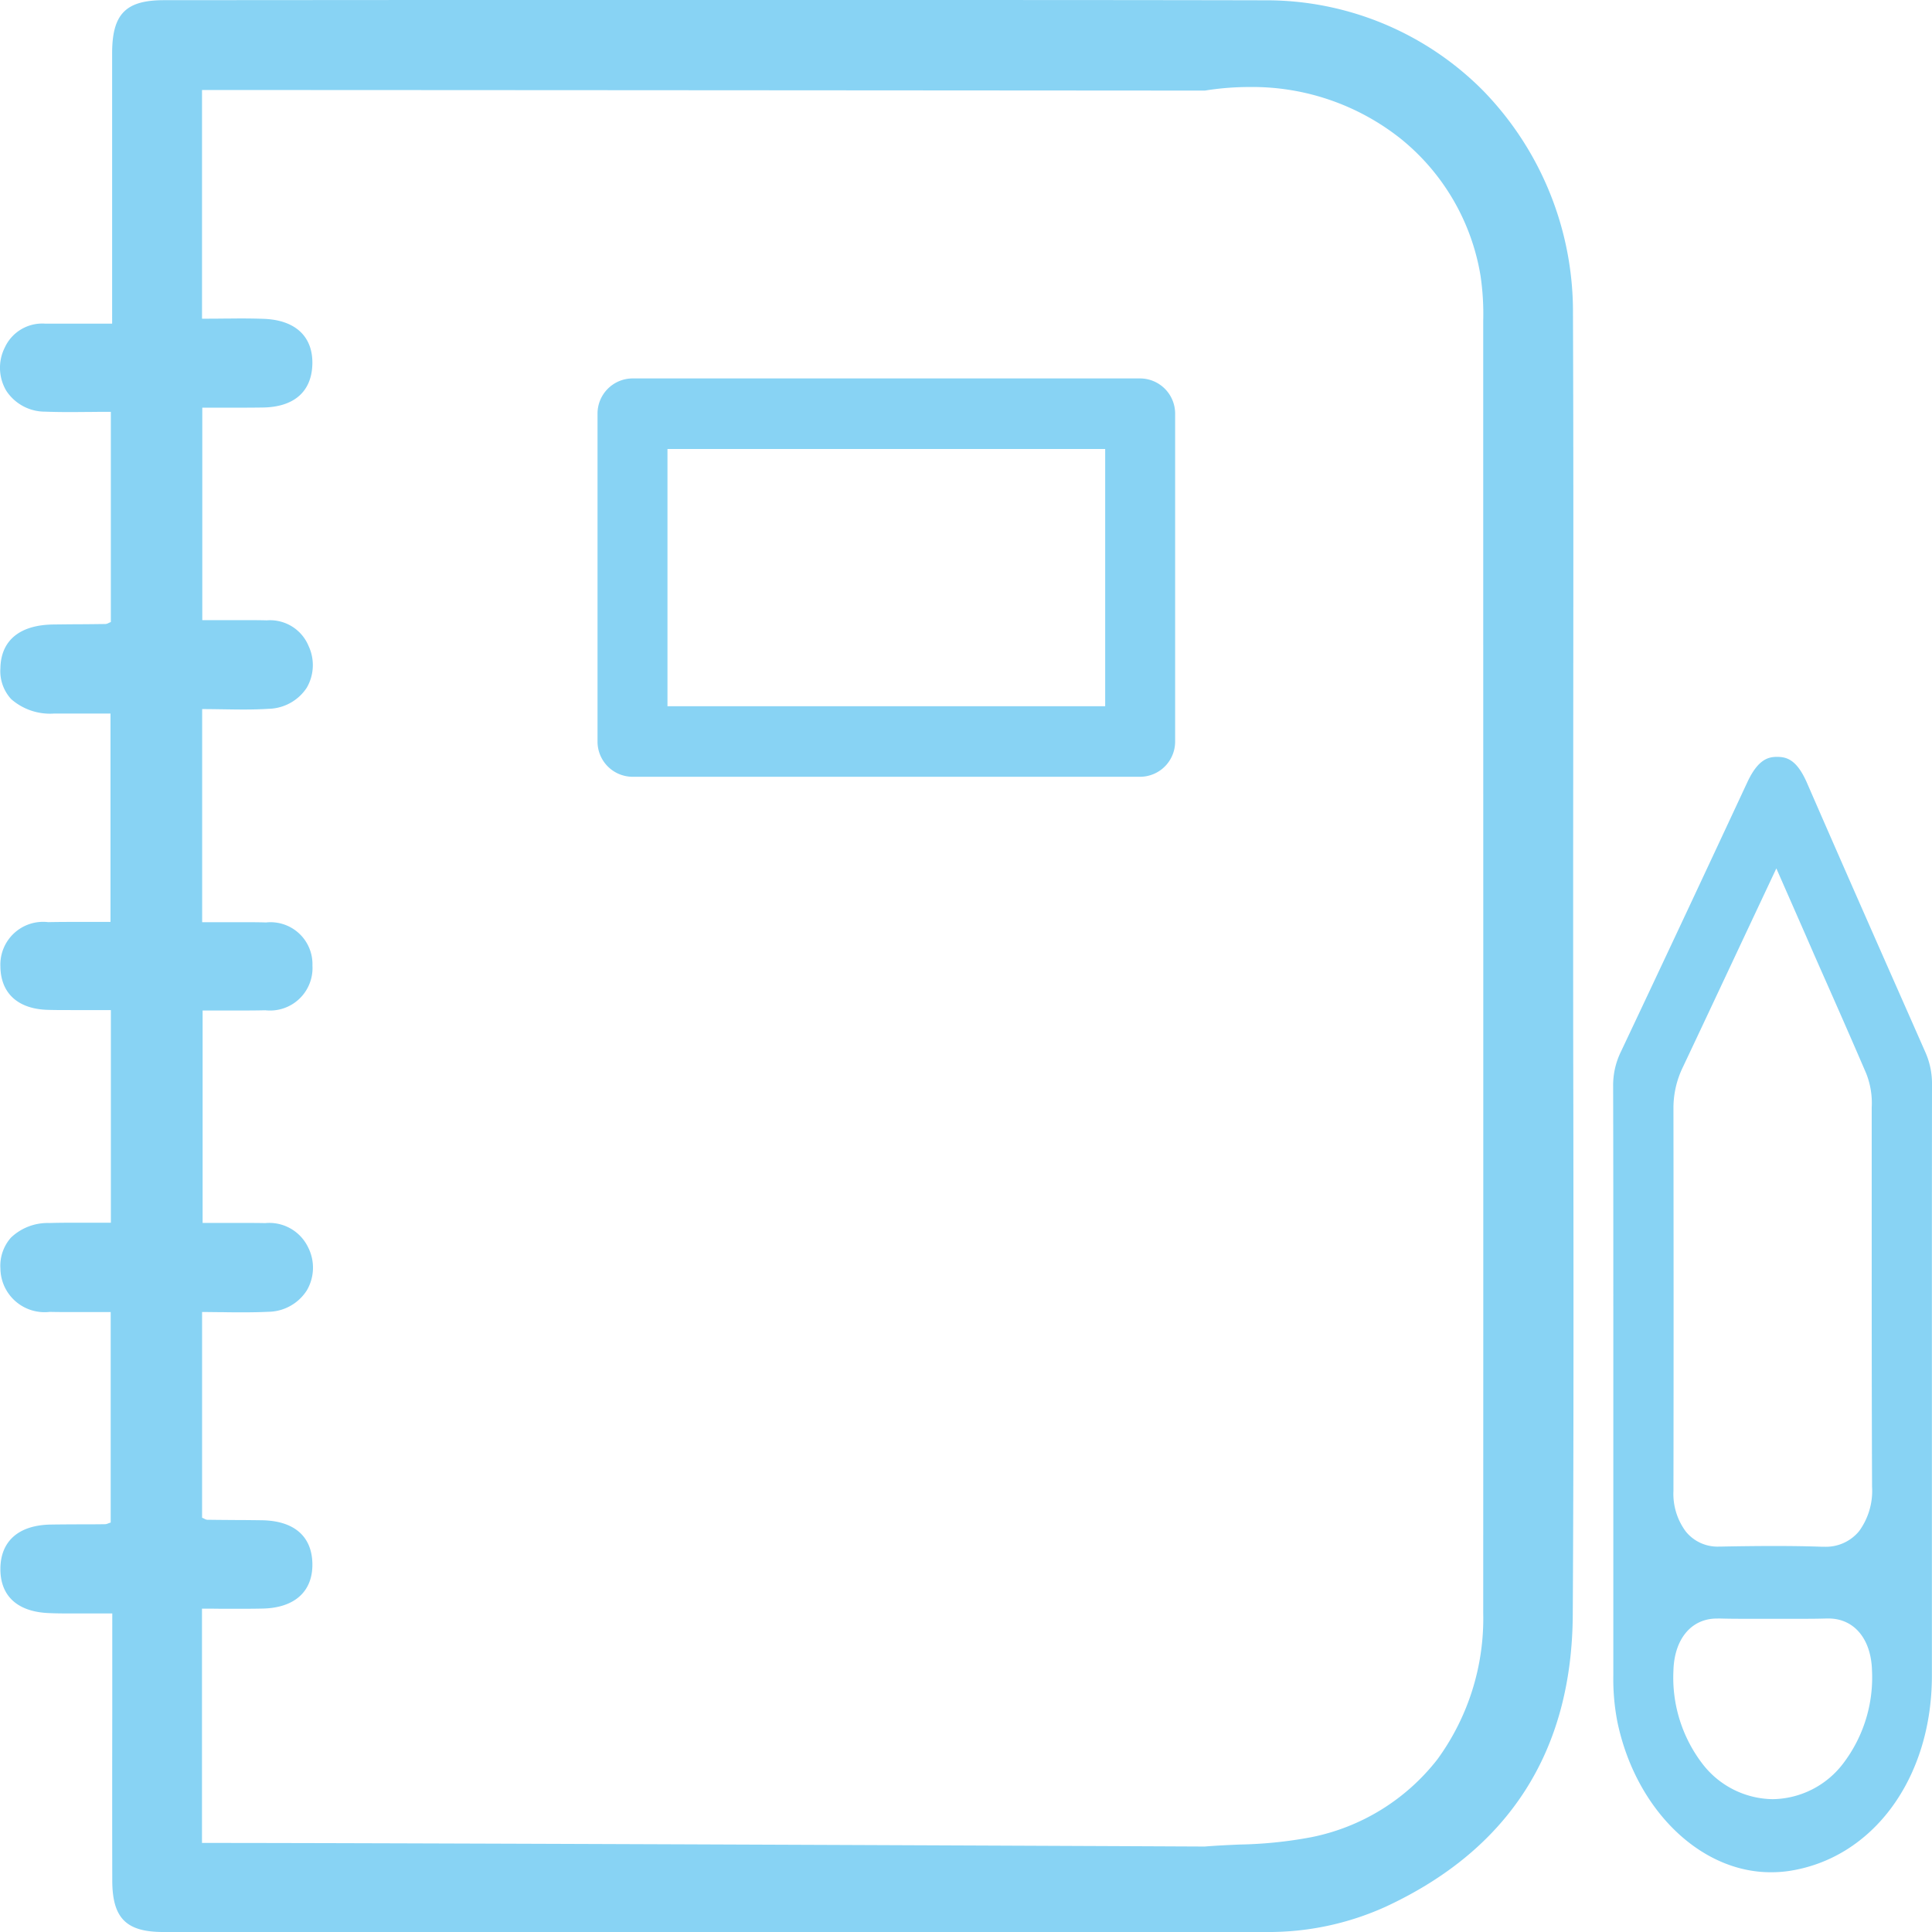 <svg id="Group_8" data-name="Group 8" xmlns="http://www.w3.org/2000/svg" xmlns:xlink="http://www.w3.org/1999/xlink" width="97" height="97" viewBox="0 0 97 97">
  <defs>
    <clipPath id="clip-path">
      <path id="Clip_2" data-name="Clip 2" d="M0,0H79V97H0Z" fill="none"/>
    </clipPath>
    <clipPath id="clip-path-2">
      <path id="Clip_7" data-name="Clip 7" d="M0,97H97V0H0Z" fill="none"/>
    </clipPath>
  </defs>
  <g id="Group_3" data-name="Group 3">
    <path id="Clip_2-2" data-name="Clip 2" d="M0,0H79V97H0Z" fill="none"/>
    <g id="Group_3-2" data-name="Group 3" clip-path="url(#clip-path)">
      <path id="Fill_1" data-name="Fill 1" d="M63.541,97H45.089c-12.1,0-24.6,0-36.9,0-1.857,0-2.549-.7-2.552-2.584-.006-2.852-.005-5.746,0-8.546q0-1.759,0-3.517V81.007H5.47c-.312,0-.611,0-.9,0-.323,0-.627,0-.931,0-.43,0-.784,0-1.113-.016C.9,80.948.01,80.151.02,78.756s.934-2.189,2.534-2.212c.524-.008,1.057-.01,1.572-.012h.008c.377,0,.766,0,1.15-.007a.46.46,0,0,0,.145-.038c.037-.014.078-.029.129-.044V65.875h-.23l-.719,0H4.59l-.927,0c-.449,0-.819,0-1.165-.009A2.217,2.217,0,0,1,.021,63.7a2.131,2.131,0,0,1,.534-1.568,2.672,2.672,0,0,1,1.921-.728c.342-.01.708-.015,1.152-.015.309,0,.613,0,.935,0h.01c.323,0,.656,0,.994,0V50.713h-.2l-.768,0c-.324,0-.648,0-.973,0-.452,0-.825,0-1.176-.01C.915,50.678.031,49.879.02,48.517a2.147,2.147,0,0,1,2.4-2.219c.34-.007.7-.011,1.145-.011.312,0,.627,0,.947,0h.01c.336,0,.677,0,1.026,0V35.825H3.8c-.416,0-.759,0-1.078,0A2.957,2.957,0,0,1,.561,35.1,2.073,2.073,0,0,1,.02,33.554c.024-1.4.971-2.183,2.666-2.2q.62-.008,1.24-.012c.451,0,.918-.007,1.379-.013a.368.368,0,0,0,.139-.046c.034-.016.073-.034.121-.052V20.678H5.437c-.293,0-.591,0-.879.005-.339,0-.684.006-1.026.006-.49,0-.895-.007-1.274-.021A2.321,2.321,0,0,1,.31,19.61a2.265,2.265,0,0,1-.068-2.165A2.07,2.07,0,0,1,2.278,16.25c.367,0,.76,0,1.237,0l1.016,0H4.54l1.09,0V14.936q0-1.8,0-3.608v-.007c0-2.84,0-5.777,0-8.666C5.635.7,6.315.009,8.23.009L21.421,0h.1C27.678,0,34.04,0,40.3,0,49.2,0,56.569,0,63.476.015a15.329,15.329,0,0,1,11,4.55A15.915,15.915,0,0,1,78.974,15.76c.026,6.7.02,13.511.014,20.1v.026c0,2.843-.005,5.782-.005,8.673,0,3.581,0,7.22.009,10.739.01,8.448.021,17.183-.028,25.774-.039,6.851-3.2,11.782-9.387,14.656A14.216,14.216,0,0,1,63.541,97Zm-53.4-16.235h0V92.528c10.209,0,48.7.173,50.337.181h.009c.588-.048,1.177-.075,1.746-.1a21.441,21.441,0,0,0,3.61-.37,10.665,10.665,0,0,0,6.325-3.909,11.993,11.993,0,0,0,2.3-7.353c.009-22.3,0-44.277,0-64.872a13.047,13.047,0,0,0-.137-2.273,11.161,11.161,0,0,0-4-6.863,11.98,11.98,0,0,0-7.622-2.6,14,14,0,0,0-2.214.179c-.391,0-40.1-.029-50.352-.029V16h.134c.29,0,.577,0,.855-.005h.006c.327,0,.633-.006.943-.006.448,0,.817.006,1.161.019,1.6.059,2.485.9,2.44,2.3-.045,1.363-.926,2.128-2.48,2.152-.341.005-.7.008-1.142.008l-.928,0h-.014l-.962,0V31.135h.23l.8,0,.969,0c.478,0,.87,0,1.236.011a2.094,2.094,0,0,1,2.1,1.283,2.264,2.264,0,0,1-.09,2.1,2.354,2.354,0,0,1-1.91,1.058c-.376.024-.779.036-1.268.036-.342,0-.692-.006-1.03-.011s-.7-.011-1.043-.011v10.7h.189c.281,0,.557,0,.83,0,.326,0,.648,0,.968,0,.47,0,.857,0,1.217.013a2.106,2.106,0,0,1,2.333,2.166,2.133,2.133,0,0,1-2.367,2.243c-.354.008-.732.012-1.19.012-.325,0-.647,0-.971,0s-.657,0-.986,0V61.4h.243l.773,0,.944,0c.454,0,.828,0,1.177.009a2.16,2.16,0,0,1,2.154,1.205,2.258,2.258,0,0,1-.051,2.159,2.326,2.326,0,0,1-1.939,1.088c-.376.018-.777.027-1.262.027-.344,0-.694,0-1.032-.008h-.005c-.337,0-.686-.008-1.029-.008V76.2c.047.019.085.038.118.054a.354.354,0,0,0,.14.049c.475.006.957.01,1.424.013.437,0,.87.006,1.3.011,1.624.02,2.532.794,2.556,2.181S14.8,80.724,13.2,80.761c-.346.008-.716.011-1.164.011-.307,0-.615,0-.926,0h-.007C10.789,80.767,10.469,80.765,10.146,80.765Z" transform="translate(0 0)" fill="#88d3f4"/>
    </g>
  </g>
  <path id="Fill_4" data-name="Fill 4" d="M7.9,56c-3.558,0-6.795-3.184-7.7-7.571a11.24,11.24,0,0,1-.2-2.3c0-3.739,0-7.587,0-10.858V31.489q0-1.948,0-3.9c0-3.741,0-7.4-.009-11.044a3.843,3.843,0,0,1,.387-1.736c2.024-4.28,4.106-8.719,6.366-13.57C7.262.151,7.755,0,8.213,0h.041c.441.011.955.122,1.473,1.315,1.748,4.017,3.543,8.084,5.28,12.017l.059.134.6,1.361A3.867,3.867,0,0,1,16,16.455c-.007,5.455-.006,10.962-.005,15.7,0,4.58,0,9.315,0,13.973,0,5.167-2.975,9.2-7.223,9.815A6.182,6.182,0,0,1,7.9,56ZM5.2,43.262c-1.285,0-2.141,1.028-2.182,2.62a7.115,7.115,0,0,0,1.447,4.66A4.516,4.516,0,0,0,8,52.331h.006a4.519,4.519,0,0,0,3.54-1.8,7.117,7.117,0,0,0,1.441-4.666c-.043-1.583-.9-2.605-2.184-2.605-.033,0-.067,0-.1,0-.331.01-.675.015-1.083.015-.252,0-.5,0-.755,0s-.525,0-.784,0c-.274,0-.549,0-.823,0s-.536,0-.8,0c-.445,0-.812-.005-1.156-.016C5.261,43.262,5.228,43.262,5.2,43.262ZM8.076,39.62c.88,0,1.661.012,2.39.037h.008l.119,0a2.151,2.151,0,0,0,1.748-.784,3.43,3.43,0,0,0,.65-2.219c-.018-4.275-.018-8.628-.018-12.838v-.573q0-2.762,0-5.524c0-.036,0-.074,0-.112a4.039,4.039,0,0,0-.271-1.7c-.748-1.741-1.5-3.448-2.3-5.254l-.037-.083q-.35-.792-.7-1.6L8.185,5.6,6.626,8.915l-.795,1.693c-.723,1.54-1.542,3.285-2.343,4.978a4.677,4.677,0,0,0-.469,2.043c.007,6.071.012,12.6,0,19.229a3.166,3.166,0,0,0,.624,2.04,2.045,2.045,0,0,0,1.654.752h.061C6.035,39.637,7.057,39.62,8.076,39.62Z" transform="translate(81 38)" fill="#88d3f4"/>
  <path id="Clip_7-2" data-name="Clip 7" d="M0,97H97V0H0Z" fill="none"/>
  <g id="Mask_Group_5" data-name="Mask Group 5" clip-path="url(#clip-path-2)">
    <path id="Fill_6" data-name="Fill 6" d="M27.244,20H1.756A1.766,1.766,0,0,1,0,18.229V1.771A1.766,1.766,0,0,1,1.756,0H27.244A1.766,1.766,0,0,1,29,1.771V18.229A1.766,1.766,0,0,1,27.244,20ZM3.512,3.543V16.457H25.488V3.543Z" transform="translate(30 19)" fill="#88d3f4"/>
  </g>
</svg>
